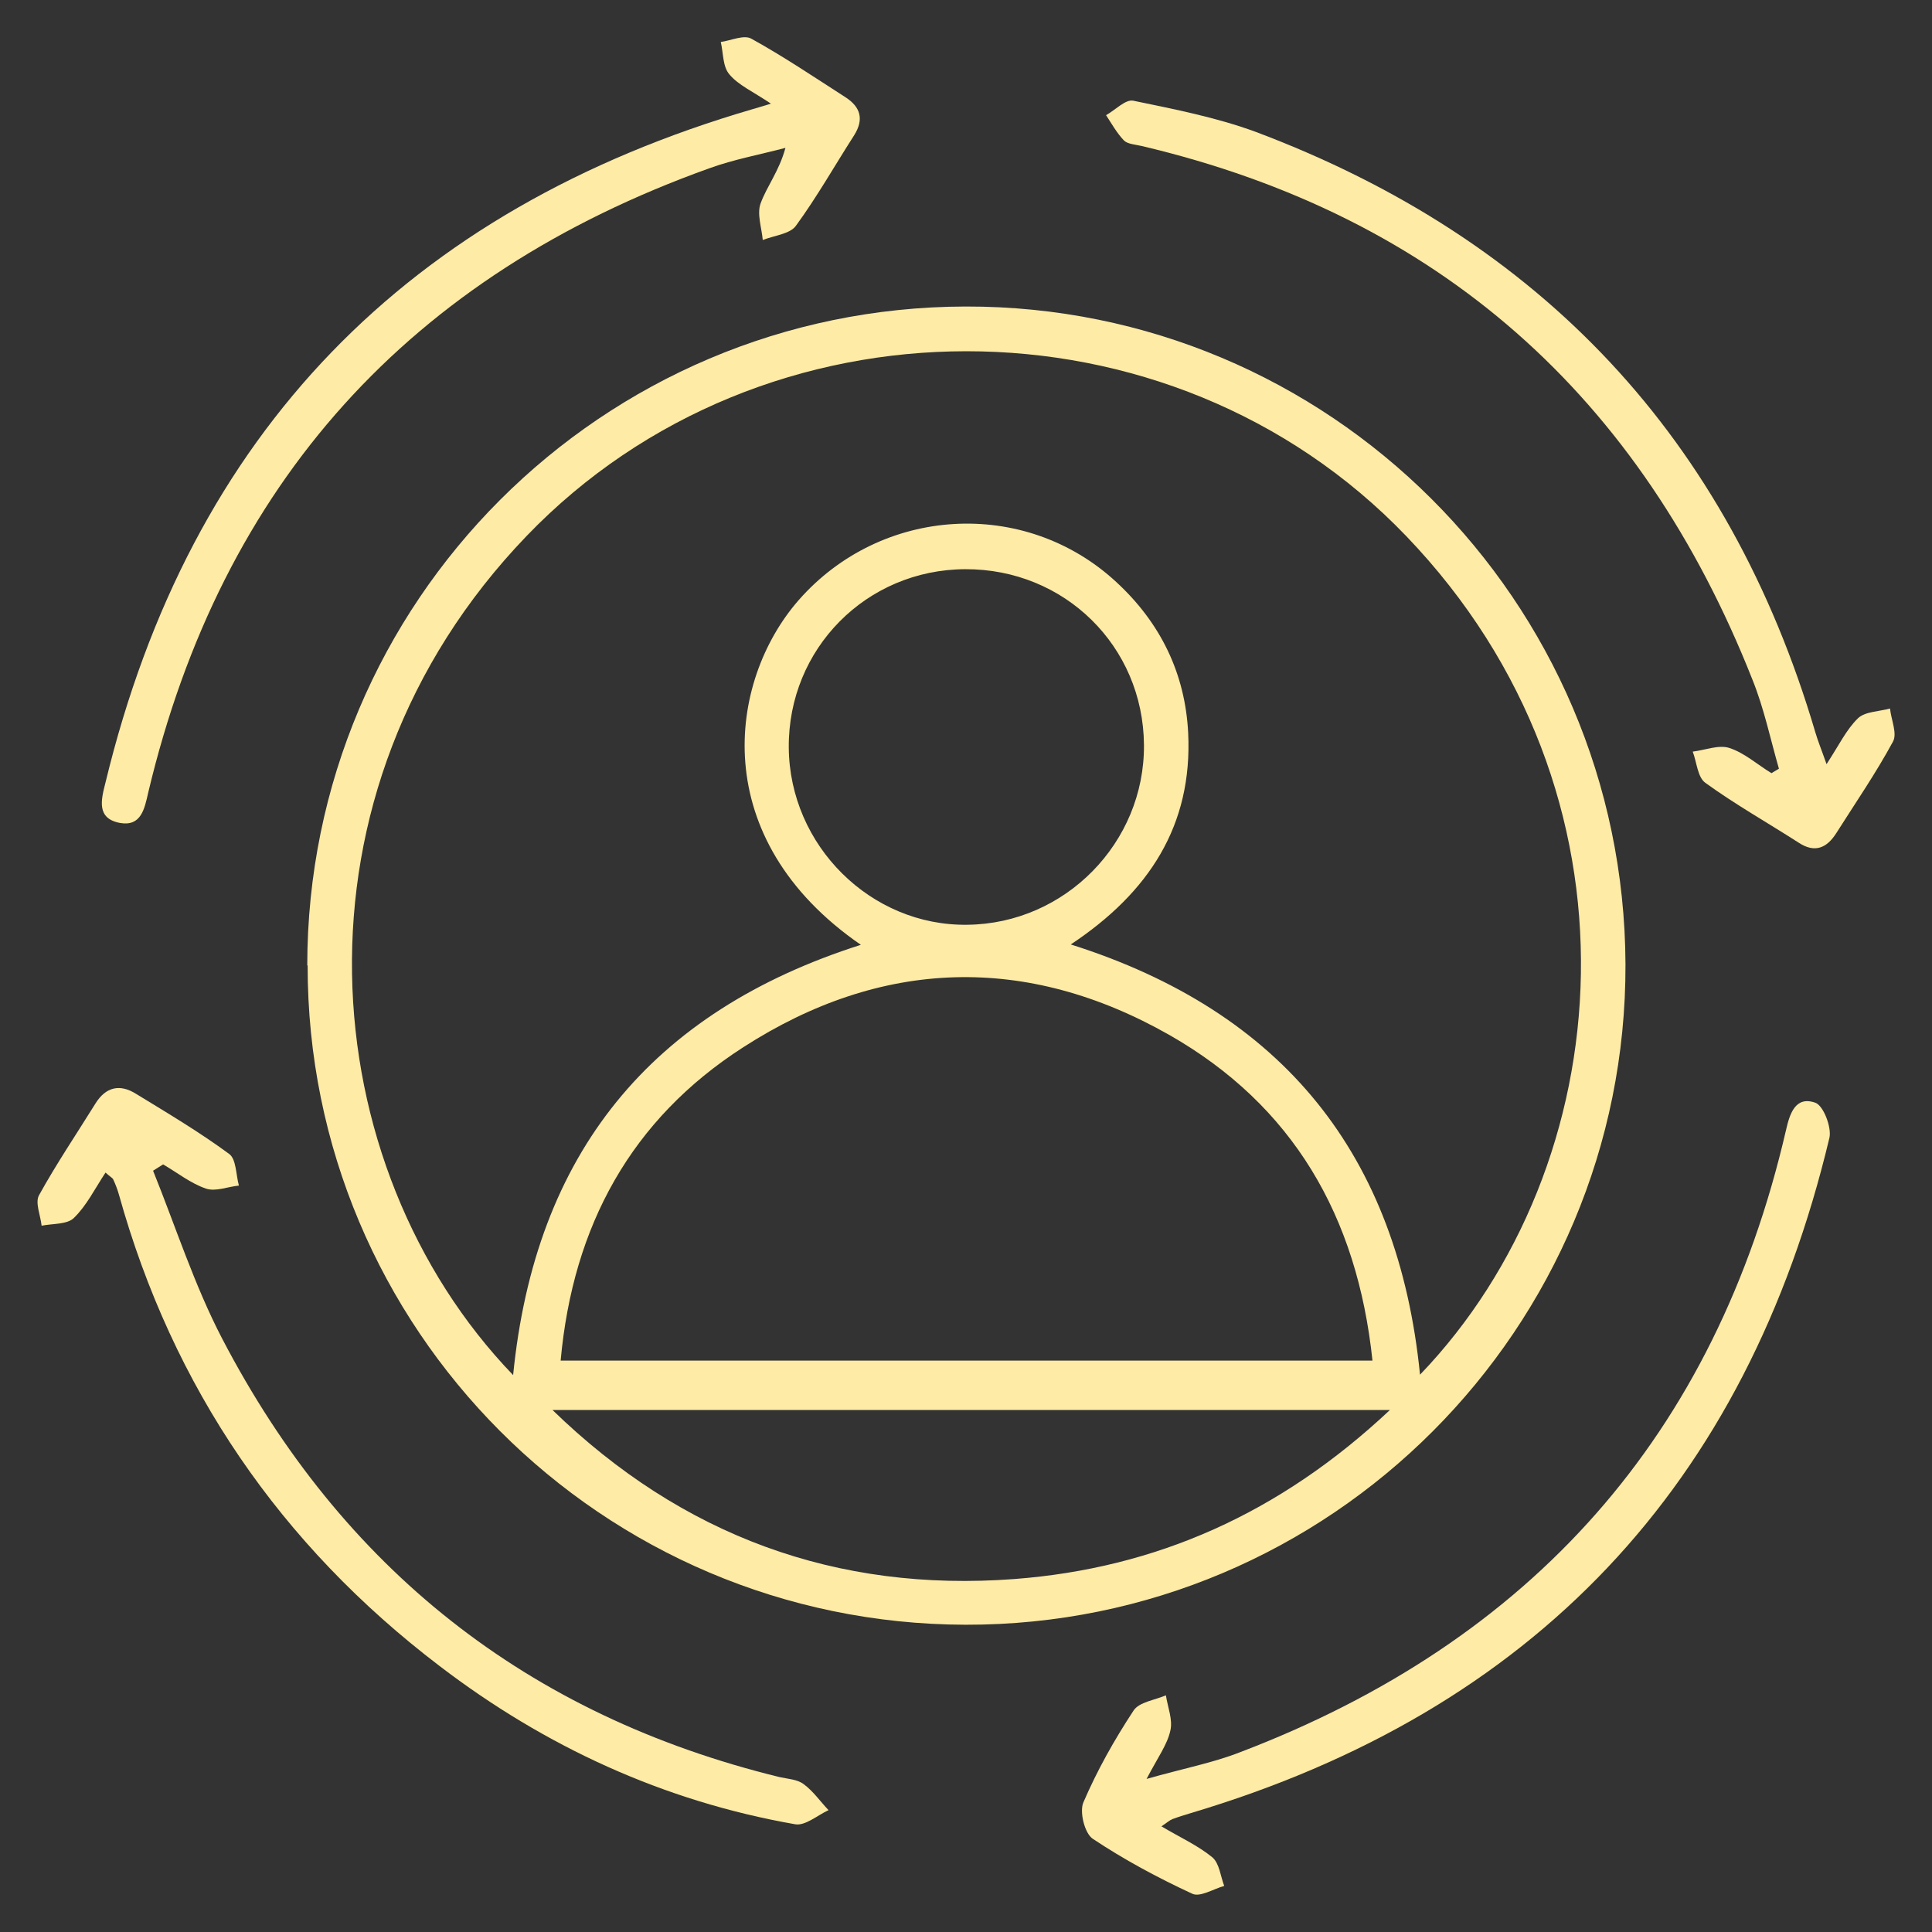 <svg width="52" height="52" viewBox="0 0 52 52" fill="none" xmlns="http://www.w3.org/2000/svg">
<rect x="0" y="0" width="52" height="52" fill="#333333" stroke="none"/>
<g clip-path="url(#clip0_357_3980)">
<path d="M8.27 25.99C8.27 16.2 16.2 8.27 25.99 8.25C35.77 8.23 43.71 16.16 43.75 25.95C43.78 35.76 35.8 43.75 25.99 43.73C16.2 43.71 8.27 35.77 8.28 25.98L8.27 25.99ZM13.81 37.02C14.4 31.04 17.52 27.23 23.17 25.43C19.02 22.57 19.59 18.34 21.49 16.16C23.71 13.62 27.58 13.38 30.05 15.67C31.23 16.76 31.9 18.12 31.98 19.73C32.1 22.21 30.93 24.02 28.82 25.42C34.54 27.23 37.63 31.09 38.22 37C43.61 31.39 44.5 21.36 37.85 14.43C31.48 7.79 20.54 7.8 14.17 14.43C7.53 21.34 8.41 31.4 13.81 37.01V37.02ZM36.94 36.62C36.53 32.72 34.79 29.75 31.48 27.86C27.63 25.67 23.72 25.79 20 28.19C17 30.12 15.42 32.98 15.09 36.62H36.94ZM25.98 15.32C23.32 15.33 21.21 17.46 21.23 20.12C21.25 22.76 23.44 24.93 26.04 24.89C28.67 24.86 30.81 22.68 30.79 20.05C30.77 17.39 28.65 15.31 25.98 15.32ZM14.87 37.95C18.36 41.34 22.52 42.86 27.3 42.5C31.11 42.21 34.44 40.74 37.41 37.95H14.87Z" fill="#FEEBA6"/>
<path d="M20.75 2.79C20.26 2.46 19.87 2.29 19.63 2C19.45 1.79 19.47 1.43 19.4 1.13C19.68 1.09 20.02 0.93 20.22 1.04C21.09 1.52 21.92 2.08 22.76 2.62C23.16 2.88 23.26 3.21 22.99 3.64C22.47 4.45 21.99 5.3 21.42 6.08C21.26 6.3 20.83 6.34 20.53 6.46C20.5 6.13 20.37 5.76 20.47 5.48C20.64 5.01 20.97 4.61 21.14 3.98C20.46 4.16 19.75 4.29 19.09 4.53C11.03 7.42 5.97 13 3.99 21.33C3.89 21.77 3.8 22.25 3.23 22.15C2.59 22.03 2.72 21.53 2.84 21.06C5.12 11.63 10.98 5.65 20.25 2.94C20.35 2.91 20.46 2.88 20.75 2.79Z" fill="#FEEBA6"/>
<path d="M49.16 20.57C49.49 20.07 49.69 19.64 50.01 19.33C50.2 19.15 50.58 19.15 50.87 19.07C50.9 19.37 51.07 19.74 50.95 19.96C50.49 20.81 49.94 21.61 49.42 22.43C49.17 22.82 48.85 22.97 48.41 22.68C47.57 22.14 46.7 21.65 45.9 21.07C45.69 20.92 45.67 20.52 45.56 20.23C45.89 20.19 46.26 20.04 46.54 20.13C46.95 20.26 47.3 20.58 47.68 20.81C47.75 20.77 47.81 20.73 47.88 20.69C47.65 19.89 47.48 19.07 47.17 18.3C44.16 10.68 38.74 5.82 30.73 3.93C30.56 3.89 30.35 3.88 30.25 3.78C30.06 3.58 29.92 3.33 29.77 3.1C30.02 2.96 30.29 2.67 30.5 2.71C31.61 2.94 32.74 3.16 33.8 3.55C41.48 6.44 46.53 11.81 48.86 19.71C48.93 19.95 49.03 20.19 49.17 20.59L49.16 20.57Z" fill="#FEEBA6"/>
<path d="M31.25 49.15C31.77 49.46 32.24 49.67 32.63 49.99C32.82 50.15 32.85 50.5 32.95 50.76C32.66 50.84 32.3 51.07 32.09 50.97C31.16 50.54 30.25 50.05 29.41 49.49C29.19 49.34 29.05 48.76 29.16 48.51C29.53 47.65 29.99 46.83 30.51 46.04C30.66 45.81 31.08 45.76 31.38 45.63C31.43 45.95 31.57 46.29 31.5 46.58C31.42 46.95 31.17 47.29 30.86 47.88C31.84 47.6 32.64 47.45 33.38 47.16C41.22 44.17 46.17 38.63 48.07 30.42C48.17 29.98 48.32 29.49 48.86 29.68C49.08 29.76 49.3 30.34 49.24 30.62C47.01 39.98 41.28 46.05 32.05 48.8C31.89 48.85 31.72 48.9 31.56 48.96C31.48 48.99 31.42 49.05 31.27 49.15H31.25Z" fill="#FEEBA6"/>
<path d="M2.84 31.56C2.55 32 2.33 32.45 1.99 32.78C1.81 32.96 1.42 32.93 1.12 32.99C1.09 32.71 0.94 32.37 1.05 32.17C1.52 31.32 2.06 30.52 2.57 29.7C2.85 29.25 3.23 29.17 3.66 29.44C4.51 29.96 5.37 30.47 6.17 31.06C6.36 31.2 6.35 31.62 6.43 31.91C6.13 31.94 5.8 32.08 5.54 31.99C5.13 31.85 4.77 31.56 4.39 31.34C4.3 31.4 4.21 31.45 4.12 31.51C4.73 33.02 5.23 34.59 5.98 36.03C9.2 42.21 14.19 46.17 20.98 47.83C21.2 47.88 21.46 47.89 21.63 48.02C21.89 48.21 22.08 48.49 22.3 48.72C22 48.86 21.67 49.15 21.4 49.1C17.86 48.48 14.67 47.01 11.83 44.84C7.55 41.58 4.65 37.35 3.2 32.15C3.16 32.01 3.11 31.88 3.05 31.75C3.03 31.7 2.97 31.68 2.84 31.56Z" fill="#FEEBA6"/>
</g>
<defs>
<clipPath id="clip0_357_3980">
<rect width="52" height="52" fill="white"/>
</clipPath>
</defs>
</svg>
